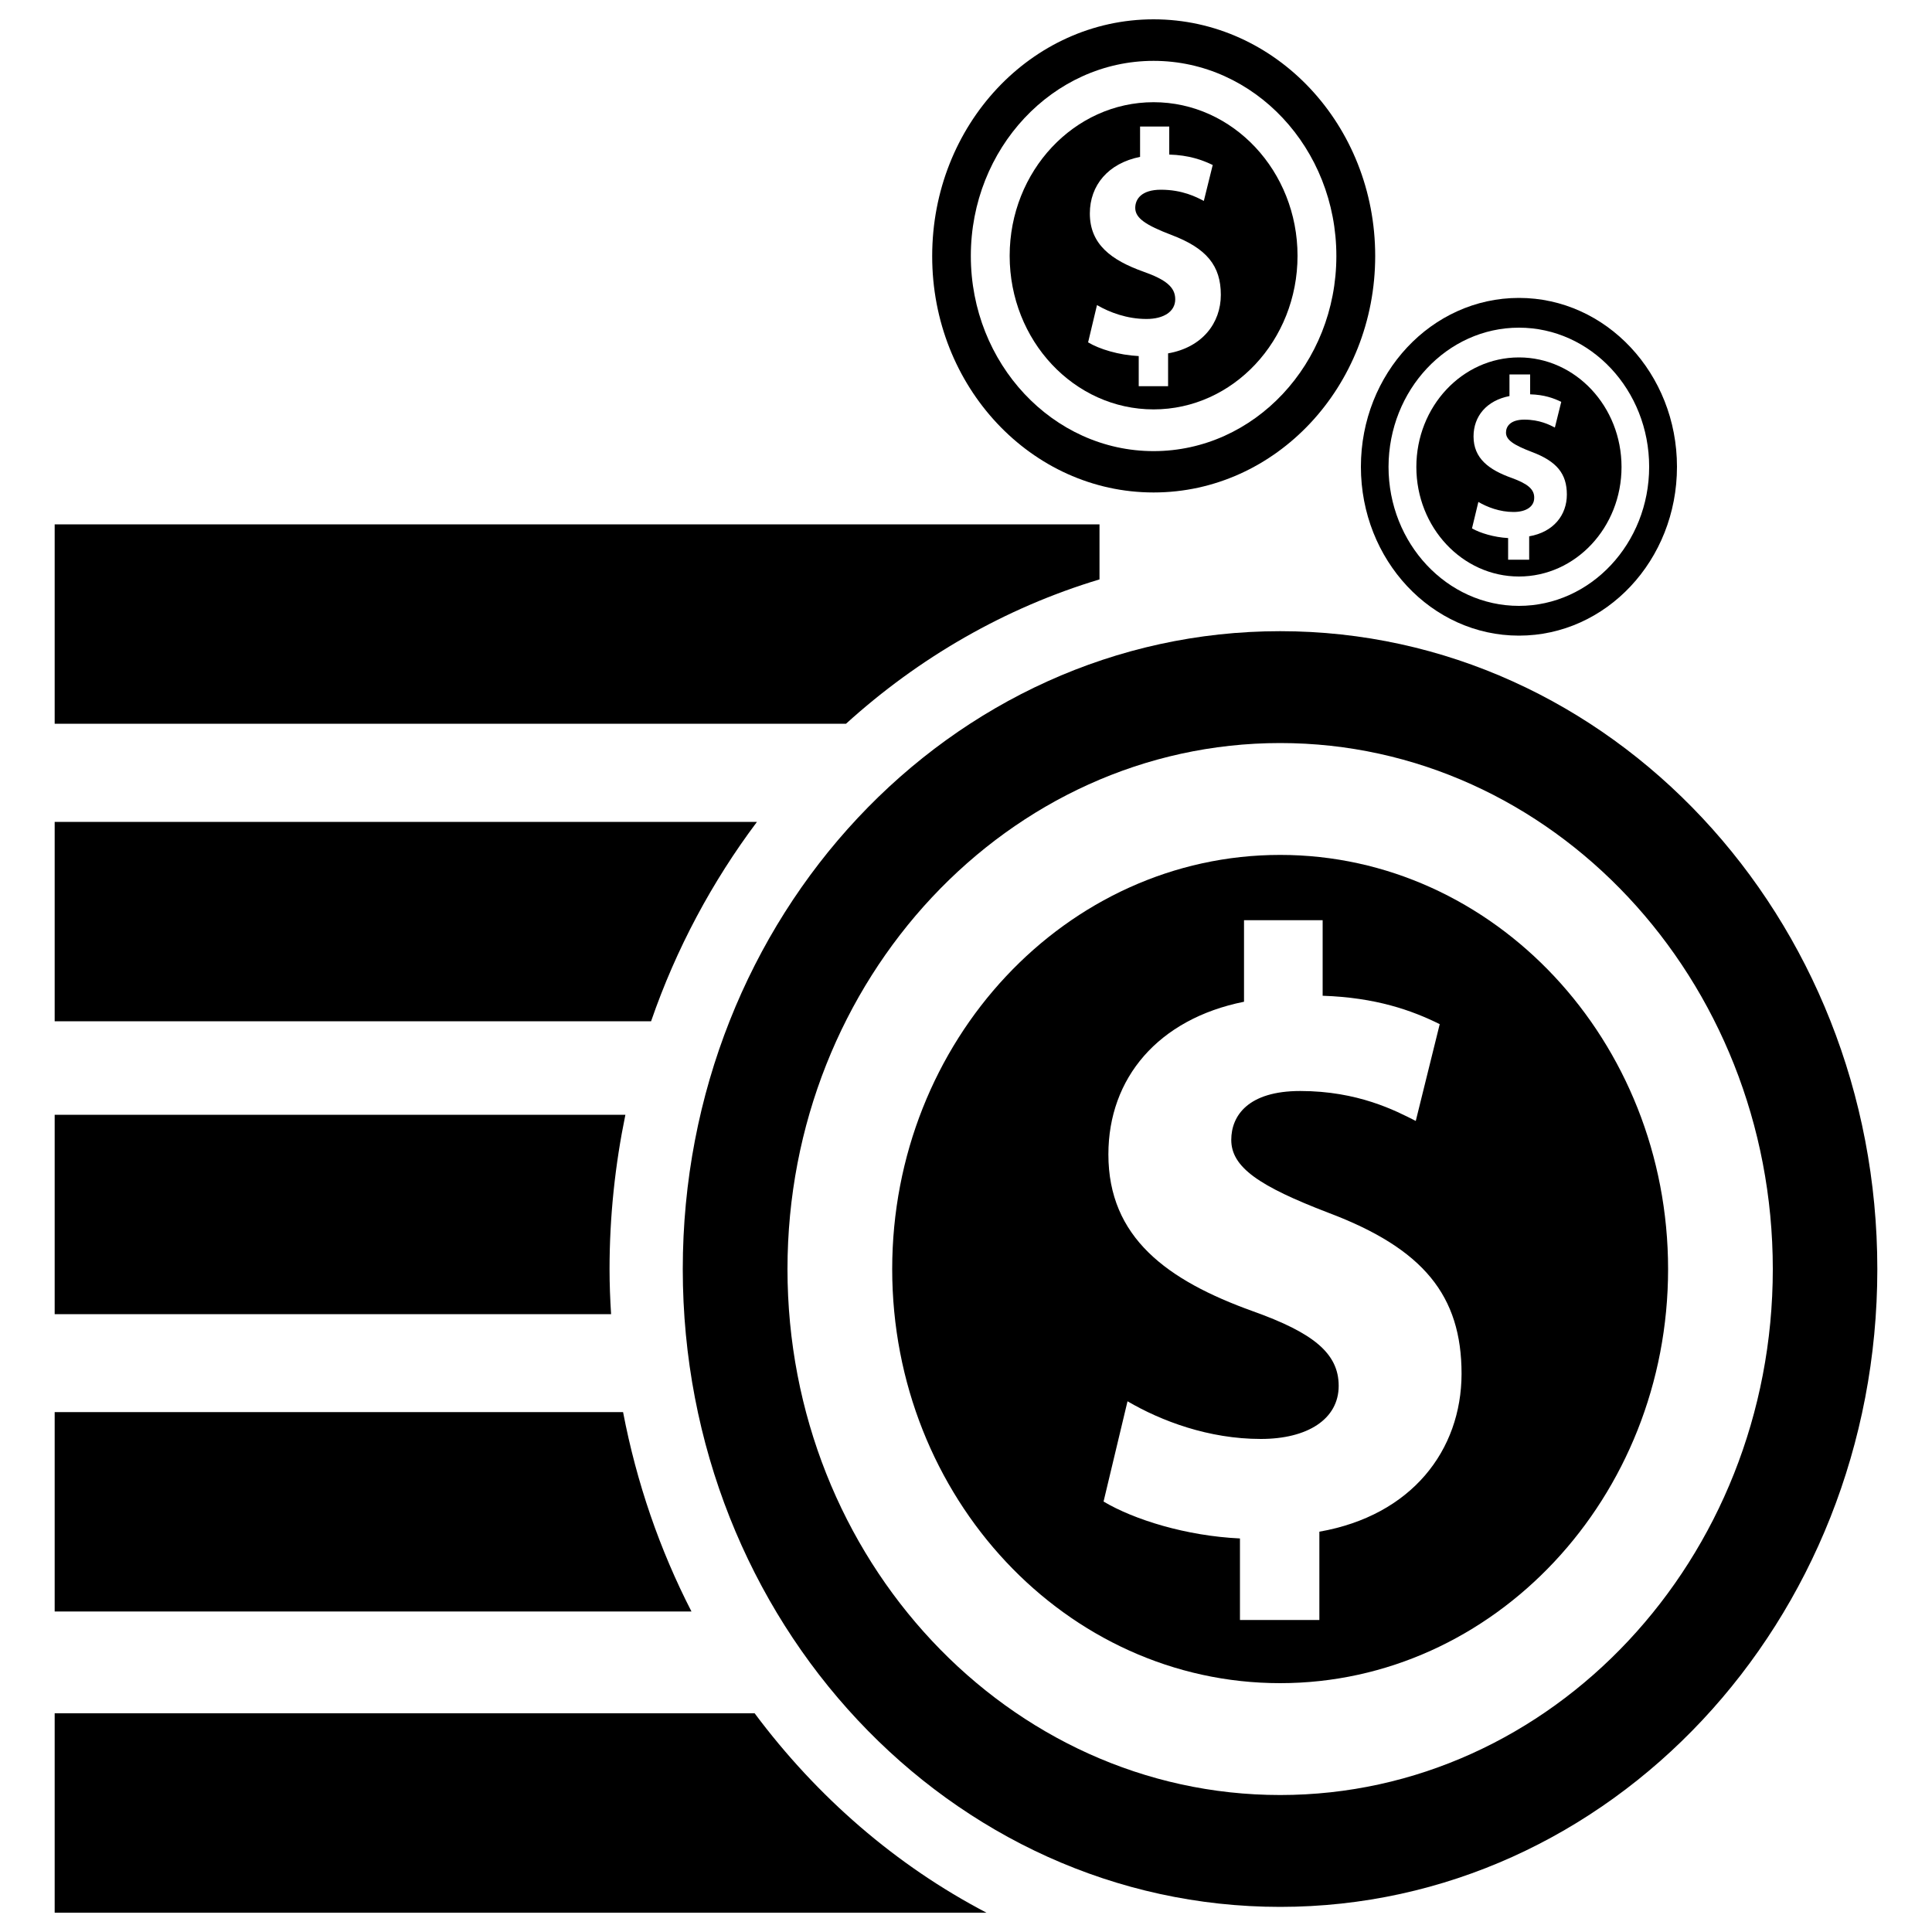 <?xml version="1.0" encoding="utf-8"?>
<!-- Svg Vector Icons : http://www.onlinewebfonts.com/icon -->
<!DOCTYPE svg PUBLIC "-//W3C//DTD SVG 1.1//EN" "http://www.w3.org/Graphics/SVG/1.1/DTD/svg11.dtd">
<svg version="1.1" xmlns="http://www.w3.org/2000/svg" xmlns:xlink="http://www.w3.org/1999/xlink" x="0px" y="0px" viewBox="0 0 1000 1000" enable-background="new 0 0 1000 1000" xml:space="preserve">
<g><path d="M315.5,656.9c0-27.4,2.9-54.1,8.2-79.9H28.3v103.2h288C315.8,672.5,315.5,664.7,315.5,656.9z"/><path d="M569.1,299.9v-27.7v-0.8H28.3v103.2h409.6C475.6,340.4,520.2,314.6,569.1,299.9z"/><path d="M391.8,425.4H28.3v103.2H337C350,490.9,368.7,456.2,391.8,425.4z"/><path d="M390.6,886.8H28.3V990h471.2h11.1C463.7,965.5,422.8,930,390.6,886.8z"/><path d="M322.5,730.9H28.3v103.2h329.6C341.5,802.2,329.5,767.5,322.5,730.9z"/><path d="M662.6,326.7c-170.8,0-309.2,147.8-309.2,330.2c0,182.3,138.4,330.1,309.2,330.1c170.7,0,309.1-147.8,309.1-330.1C971.7,474.5,833.3,326.7,662.6,326.7z M662.6,929.1c-140.6,0-255-122.1-255-272.2c0-150.1,114.4-272.3,255-272.3s255,122.1,255,272.3C917.6,807,803.2,929.1,662.6,929.1z"/><path d="M662.6,442.5c-110.7,0-200.8,96.2-200.8,214.4c0,118.2,90.1,214.3,200.8,214.3c110.7,0,200.8-96.1,200.8-214.3C863.4,538.7,773.3,442.5,662.6,442.5z M682.9,792.8v45.7h-41.1v-42.2c-27.8-1.3-54.8-9.7-70.6-19.1l12.4-51.9c17.4,10.2,42,19.5,69,19.5c24.1,0,40.3-10.2,40.3-27.5c0-16.9-13.3-27.5-44.4-38.6c-44.5-16-74.8-38.2-74.8-81.2c0-39.5,25.8-70.1,70.2-79v-42.2h40.7v39.1c27.4,0.9,46.1,7.5,60.6,14.7l-12.4,50.1c-10.4-5.3-29.9-15.5-59.8-15.5c-27,0-35.7,12.8-35.7,25.3c0,14.2,14.5,24,50.2,37.7c49.4,18.6,69,43,69,83.4C756.4,750.7,730.7,784.4,682.9,792.8z"/><path d="M597.1,254.9c63.3,0,114.7-54.8,114.7-122.4C711.8,64.8,660.4,10,597.1,10c-63.3,0-114.6,54.8-114.6,122.5C482.4,200.1,533.8,254.9,597.1,254.9z M597.1,31.5c52.2,0,94.6,45.3,94.6,101c0,55.7-42.4,101-94.6,101c-52.1,0-94.6-45.3-94.6-101C502.5,76.8,545,31.5,597.1,31.5z"/><path d="M597.1,211.9c41.1,0,74.5-35.7,74.5-79.5c0-43.8-33.4-79.5-74.5-79.5c-41.1,0-74.5,35.7-74.5,79.5C522.6,176.3,556,211.9,597.1,211.9z M591.8,140.6c-16.5-5.9-27.7-14.1-27.7-30.1c0-14.6,9.5-26,26-29.3V65.5h15.1V80c10.2,0.3,17.1,2.8,22.5,5.4l-4.6,18.6c-3.8-2-11.1-5.8-22.2-5.8c-10,0-13.3,4.8-13.3,9.4c0,5.3,5.4,8.9,18.7,14c18.3,6.9,25.6,16,25.6,31c0,14.6-9.6,27.2-27.3,30.3v17h-15.2v-15.6c-10.3-0.5-20.4-3.6-26.2-7.1l4.6-19.3c6.5,3.8,15.6,7.2,25.6,7.2c8.9,0,14.9-3.8,14.9-10.2C608.3,148.6,603.4,144.7,591.8,140.6z"/><path d="M786.2,329c45.2,0,81.8-39.1,81.8-87.4c0-48.2-36.6-87.4-81.8-87.4c-45.2,0-81.8,39.1-81.8,87.4C704.4,289.9,741,329,786.2,329z M786.2,169.6c37.2,0,67.4,32.3,67.4,72c0,39.7-30.3,72-67.4,72c-37.2,0-67.5-32.3-67.5-72C718.8,201.9,749,169.6,786.2,169.6z"/><path d="M786.2,298.4c29.3,0,53.1-25.4,53.1-56.7s-23.8-56.7-53.1-56.7c-29.3,0-53.1,25.4-53.1,56.7S756.9,298.4,786.2,298.4z M782.5,247.4c-11.8-4.2-19.8-10.1-19.8-21.5c0-10.5,6.8-18.6,18.6-20.9v-11.2H792v10.3c7.3,0.2,12.2,2,16.1,3.9l-3.3,13.3c-2.7-1.4-7.9-4.1-15.8-4.1c-7.1,0-9.5,3.4-9.5,6.7c0,3.8,3.9,6.4,13.3,10c13.1,4.9,18.2,11.4,18.2,22.1c0,10.5-6.8,19.4-19.5,21.6v12.1h-10.9v-11.2c-7.3-0.4-14.5-2.6-18.7-5l3.3-13.7c4.6,2.7,11.1,5.2,18.2,5.2c6.4,0,10.7-2.7,10.7-7.3C794.2,253.2,790.7,250.4,782.5,247.4z"/></g>
</svg>